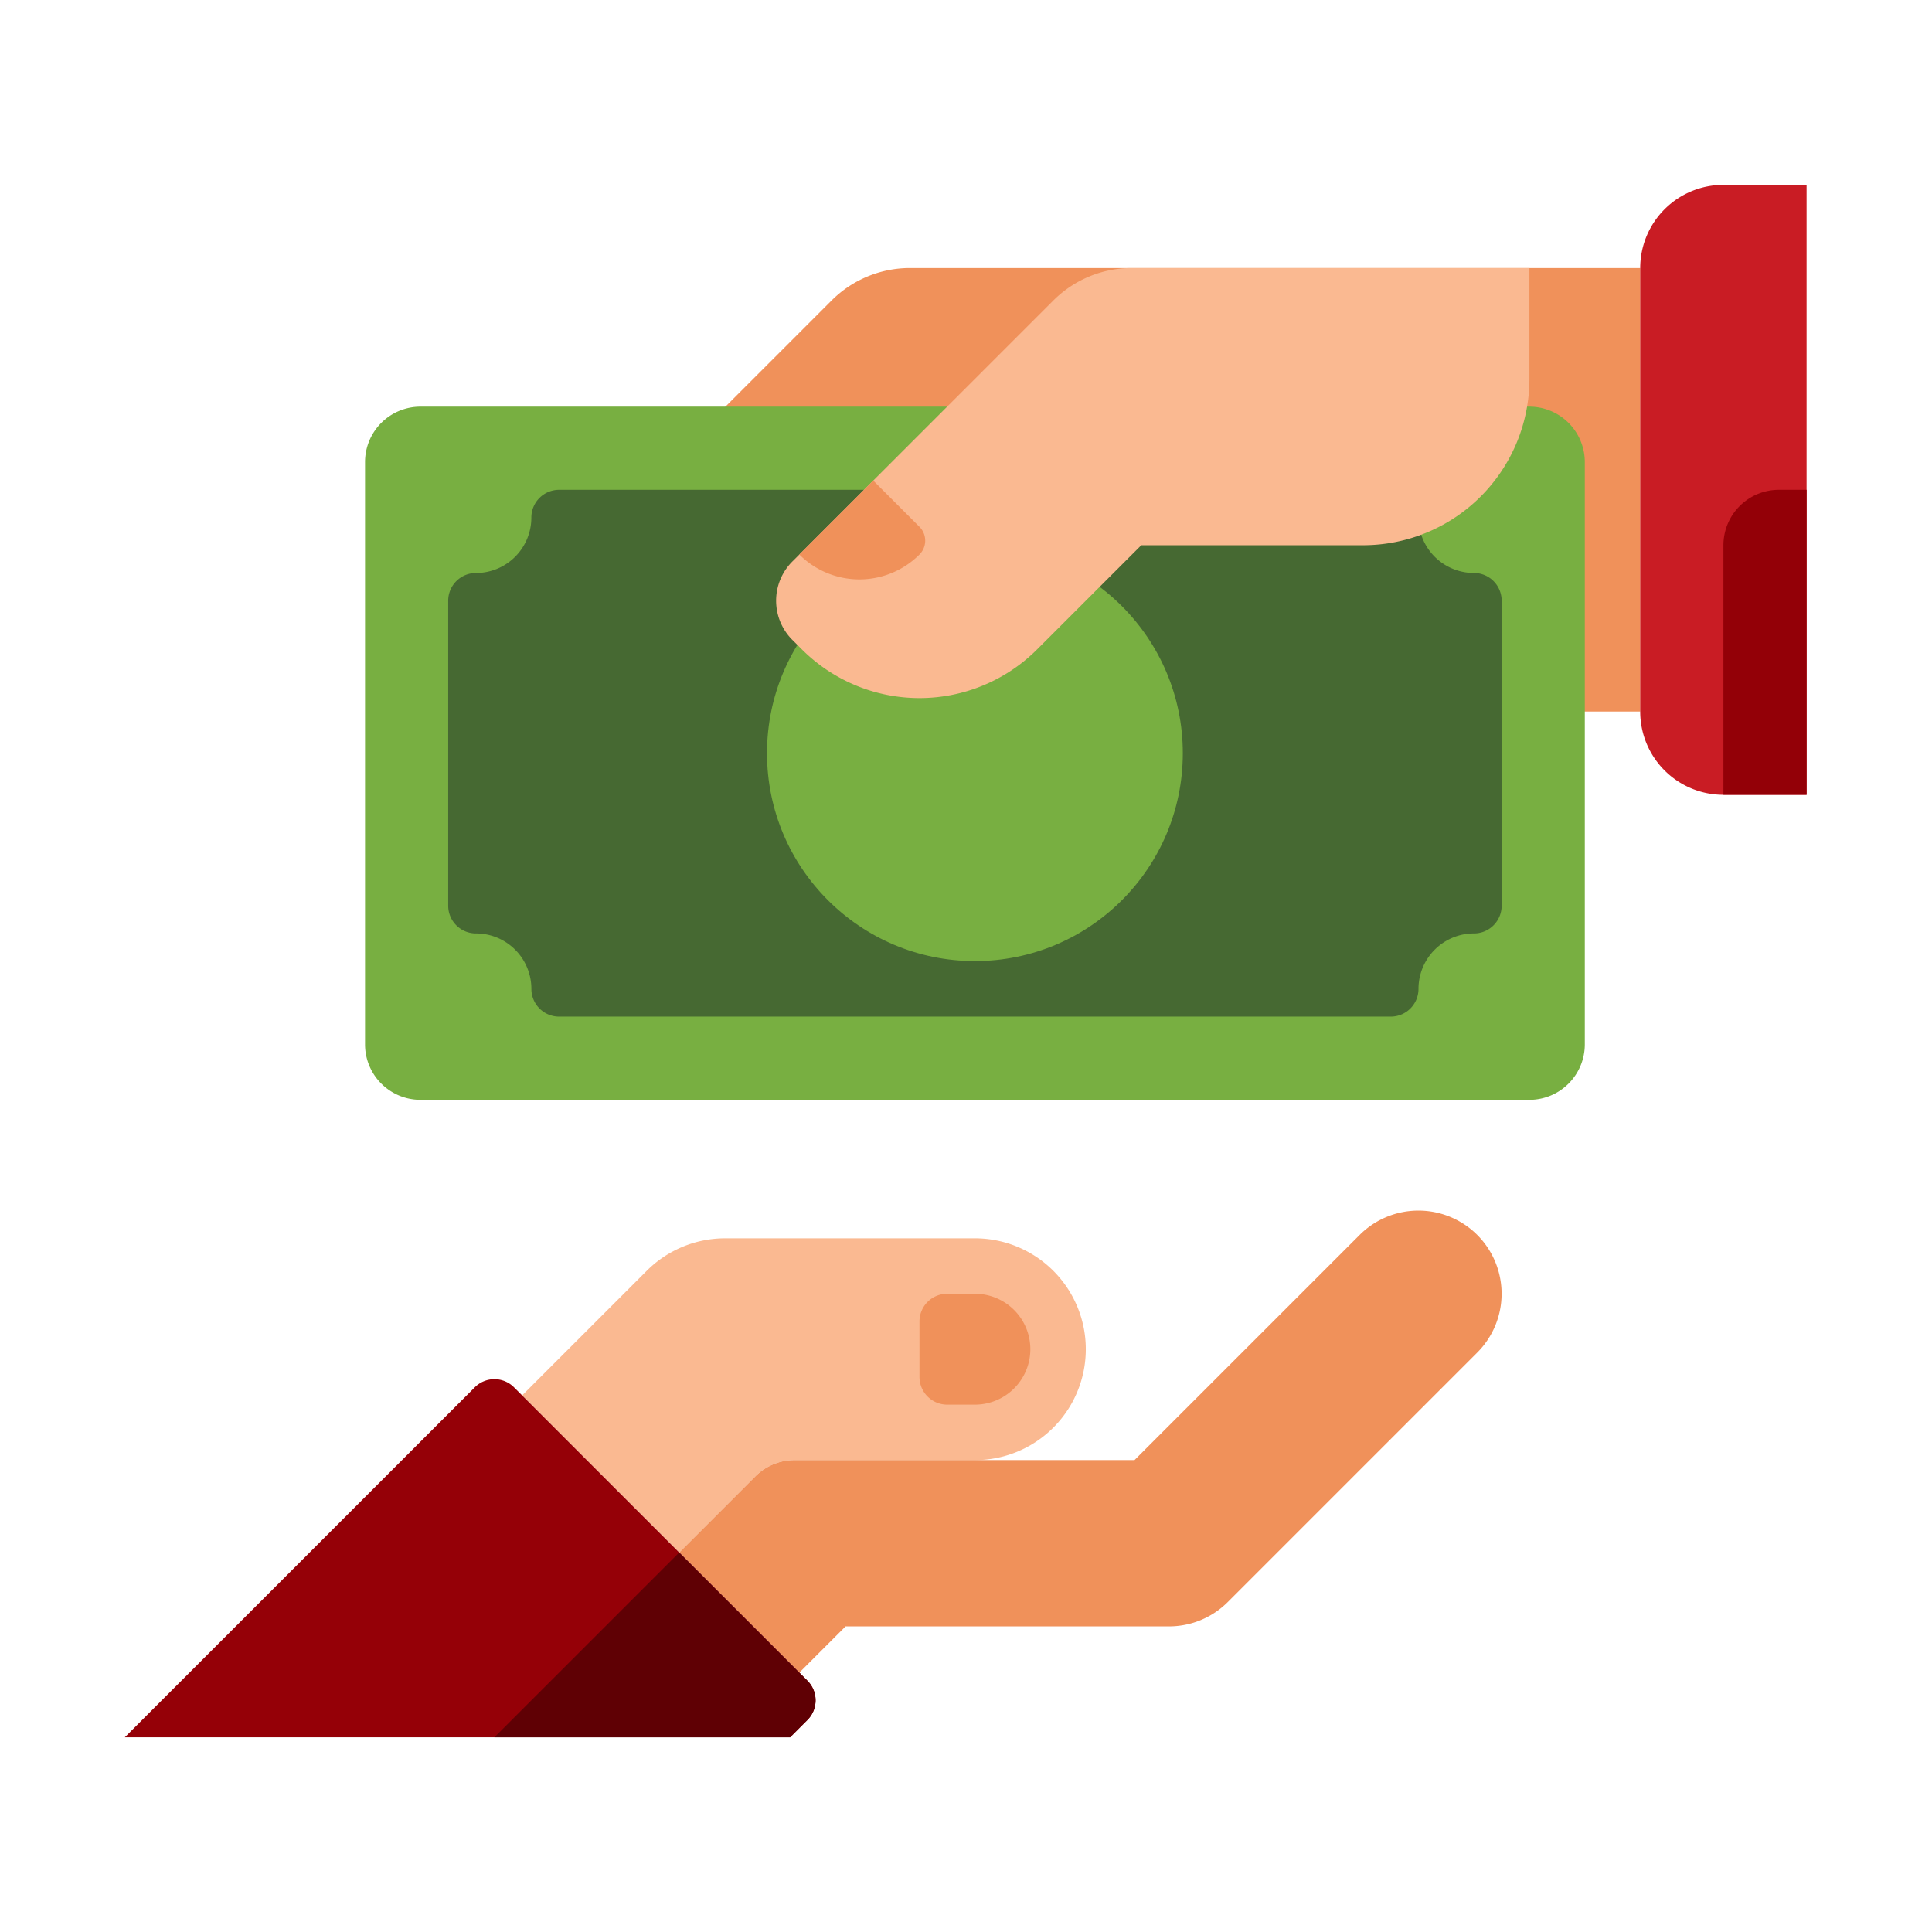 <svg xmlns="http://www.w3.org/2000/svg" width="72" height="72" viewBox="0 0 72 72"><defs><style>.a{fill:rgba(255,255,255,0);}.b{fill:#f0915a;}.c{fill:#c91c24;}.d{fill:#930007;}.e{fill:#78af41;}.f{fill:#466932;}.g{fill:#fab991;}.h{fill:#950007;}.i{fill:#5f0004;}</style></defs><g transform="translate(-126 -33)"><rect class="a" width="72" height="72" transform="translate(126 33)"/><g transform="translate(117.317 7.89)"><g transform="translate(28.486 35.099)"><path class="b" d="M144.776,56a4.133,4.133,0,0,0-2.922,1.21L130.667,68.4V78.729h30.994a6.2,6.2,0,0,0,6.2-6.2h4.132V56Z" transform="translate(-130.667 -56)"/></g><g transform="translate(69.81 32)"><path class="c" d="M456.866,54.729V32h-3.1a3.1,3.1,0,0,0-3.1,3.1v16.53a3.1,3.1,0,0,0,3.1,3.1Z" transform="translate(-450.667 -32)"/></g><g transform="translate(72.91 43.364)"><path class="d" d="M474.667,122.066v9.3h3.1V120h-1.033A2.066,2.066,0,0,0,474.667,122.066Z" transform="translate(-474.667 -120)"/></g><g transform="translate(22.287 40.265)"><path class="e" d="M128.124,119.762v-21.7A2.066,2.066,0,0,0,126.058,96H84.733a2.066,2.066,0,0,0-2.066,2.066v21.7a2.066,2.066,0,0,0,2.066,2.066h41.325A2.066,2.066,0,0,0,128.124,119.762Z" transform="translate(-82.667 -96)"/></g><g transform="translate(25.386 43.364)"><path class="f" d="M106.667,135.5V124.132A1.033,1.033,0,0,1,107.7,123.1a2.066,2.066,0,0,0,2.066-2.066A1.033,1.033,0,0,1,110.8,120h30.994a1.033,1.033,0,0,1,1.033,1.033,2.066,2.066,0,0,0,2.066,2.066,1.033,1.033,0,0,1,1.033,1.033V135.5a1.033,1.033,0,0,1-1.033,1.033,2.066,2.066,0,0,0-2.066,2.066,1.033,1.033,0,0,1-1.033,1.033H110.8a1.033,1.033,0,0,1-1.033-1.033,2.066,2.066,0,0,0-2.066-2.066A1.033,1.033,0,0,1,106.667,135.5Z" transform="translate(-106.667 -120)"/></g><g transform="translate(37.267 45.431)"><circle class="e" cx="7.748" cy="7.748" r="7.748" transform="translate(0)"/></g><g transform="translate(37.606 35.099)"><path class="g" d="M211.625,57.21,201.9,66.936a2.066,2.066,0,0,0,0,2.922l.355.354a6.2,6.2,0,0,0,8.766,0l3.882-3.882h8.265a6.2,6.2,0,0,0,6.2-6.2V56H214.547A4.133,4.133,0,0,0,211.625,57.21Z" transform="translate(-201.294 -56)"/></g><g transform="translate(38.472 43.02)"><path class="b" d="M208,120.089a3.166,3.166,0,0,0,4.477,0,.731.731,0,0,0,0-1.033l-1.722-1.722Z" transform="translate(-208 -117.334)"/></g><g transform="translate(28.141 71.259)"><path class="g" d="M144.874,336h-9.308a4.132,4.132,0,0,0-2.922,1.21L128,341.854l5.854,5.854,2.839-2.838a2.066,2.066,0,0,1,1.461-.605h6.72a4.132,4.132,0,0,0,0-8.265Z" transform="translate(-128 -336)"/></g><g transform="translate(33.995 70.225)"><path class="b" d="M203.074,328.908a3.1,3.1,0,0,0-4.383,0l-8.39,8.39H177.633a2.067,2.067,0,0,0-1.461.605l-2.838,2.838,4.477,4.477,1.722-1.722h12.053a3.1,3.1,0,0,0,2.191-.908l9.3-9.3A3.1,3.1,0,0,0,203.074,328.908Z" transform="translate(-173.333 -328)"/></g><g transform="translate(13.333 76.508)"><path class="h" d="M38.128,389.994H13.333L26.377,376.95a1.033,1.033,0,0,1,1.461,0l10.936,10.936a1.033,1.033,0,0,1,0,1.461Z" transform="translate(-13.333 -376.647)"/></g><g transform="translate(27.108 82.967)"><path class="i" d="M126.887,426.667,120,433.554h11.02l.647-.647a1.033,1.033,0,0,0,0-1.461Z" transform="translate(-120 -426.667)"/></g><g transform="translate(42.949 73.325)"><path class="b" d="M244.733,356.132H243.7a1.033,1.033,0,0,1-1.033-1.033v-2.066A1.033,1.033,0,0,1,243.7,352h1.033a2.066,2.066,0,1,1,0,4.132Z" transform="translate(-242.667 -352)"/></g></g></g></svg>